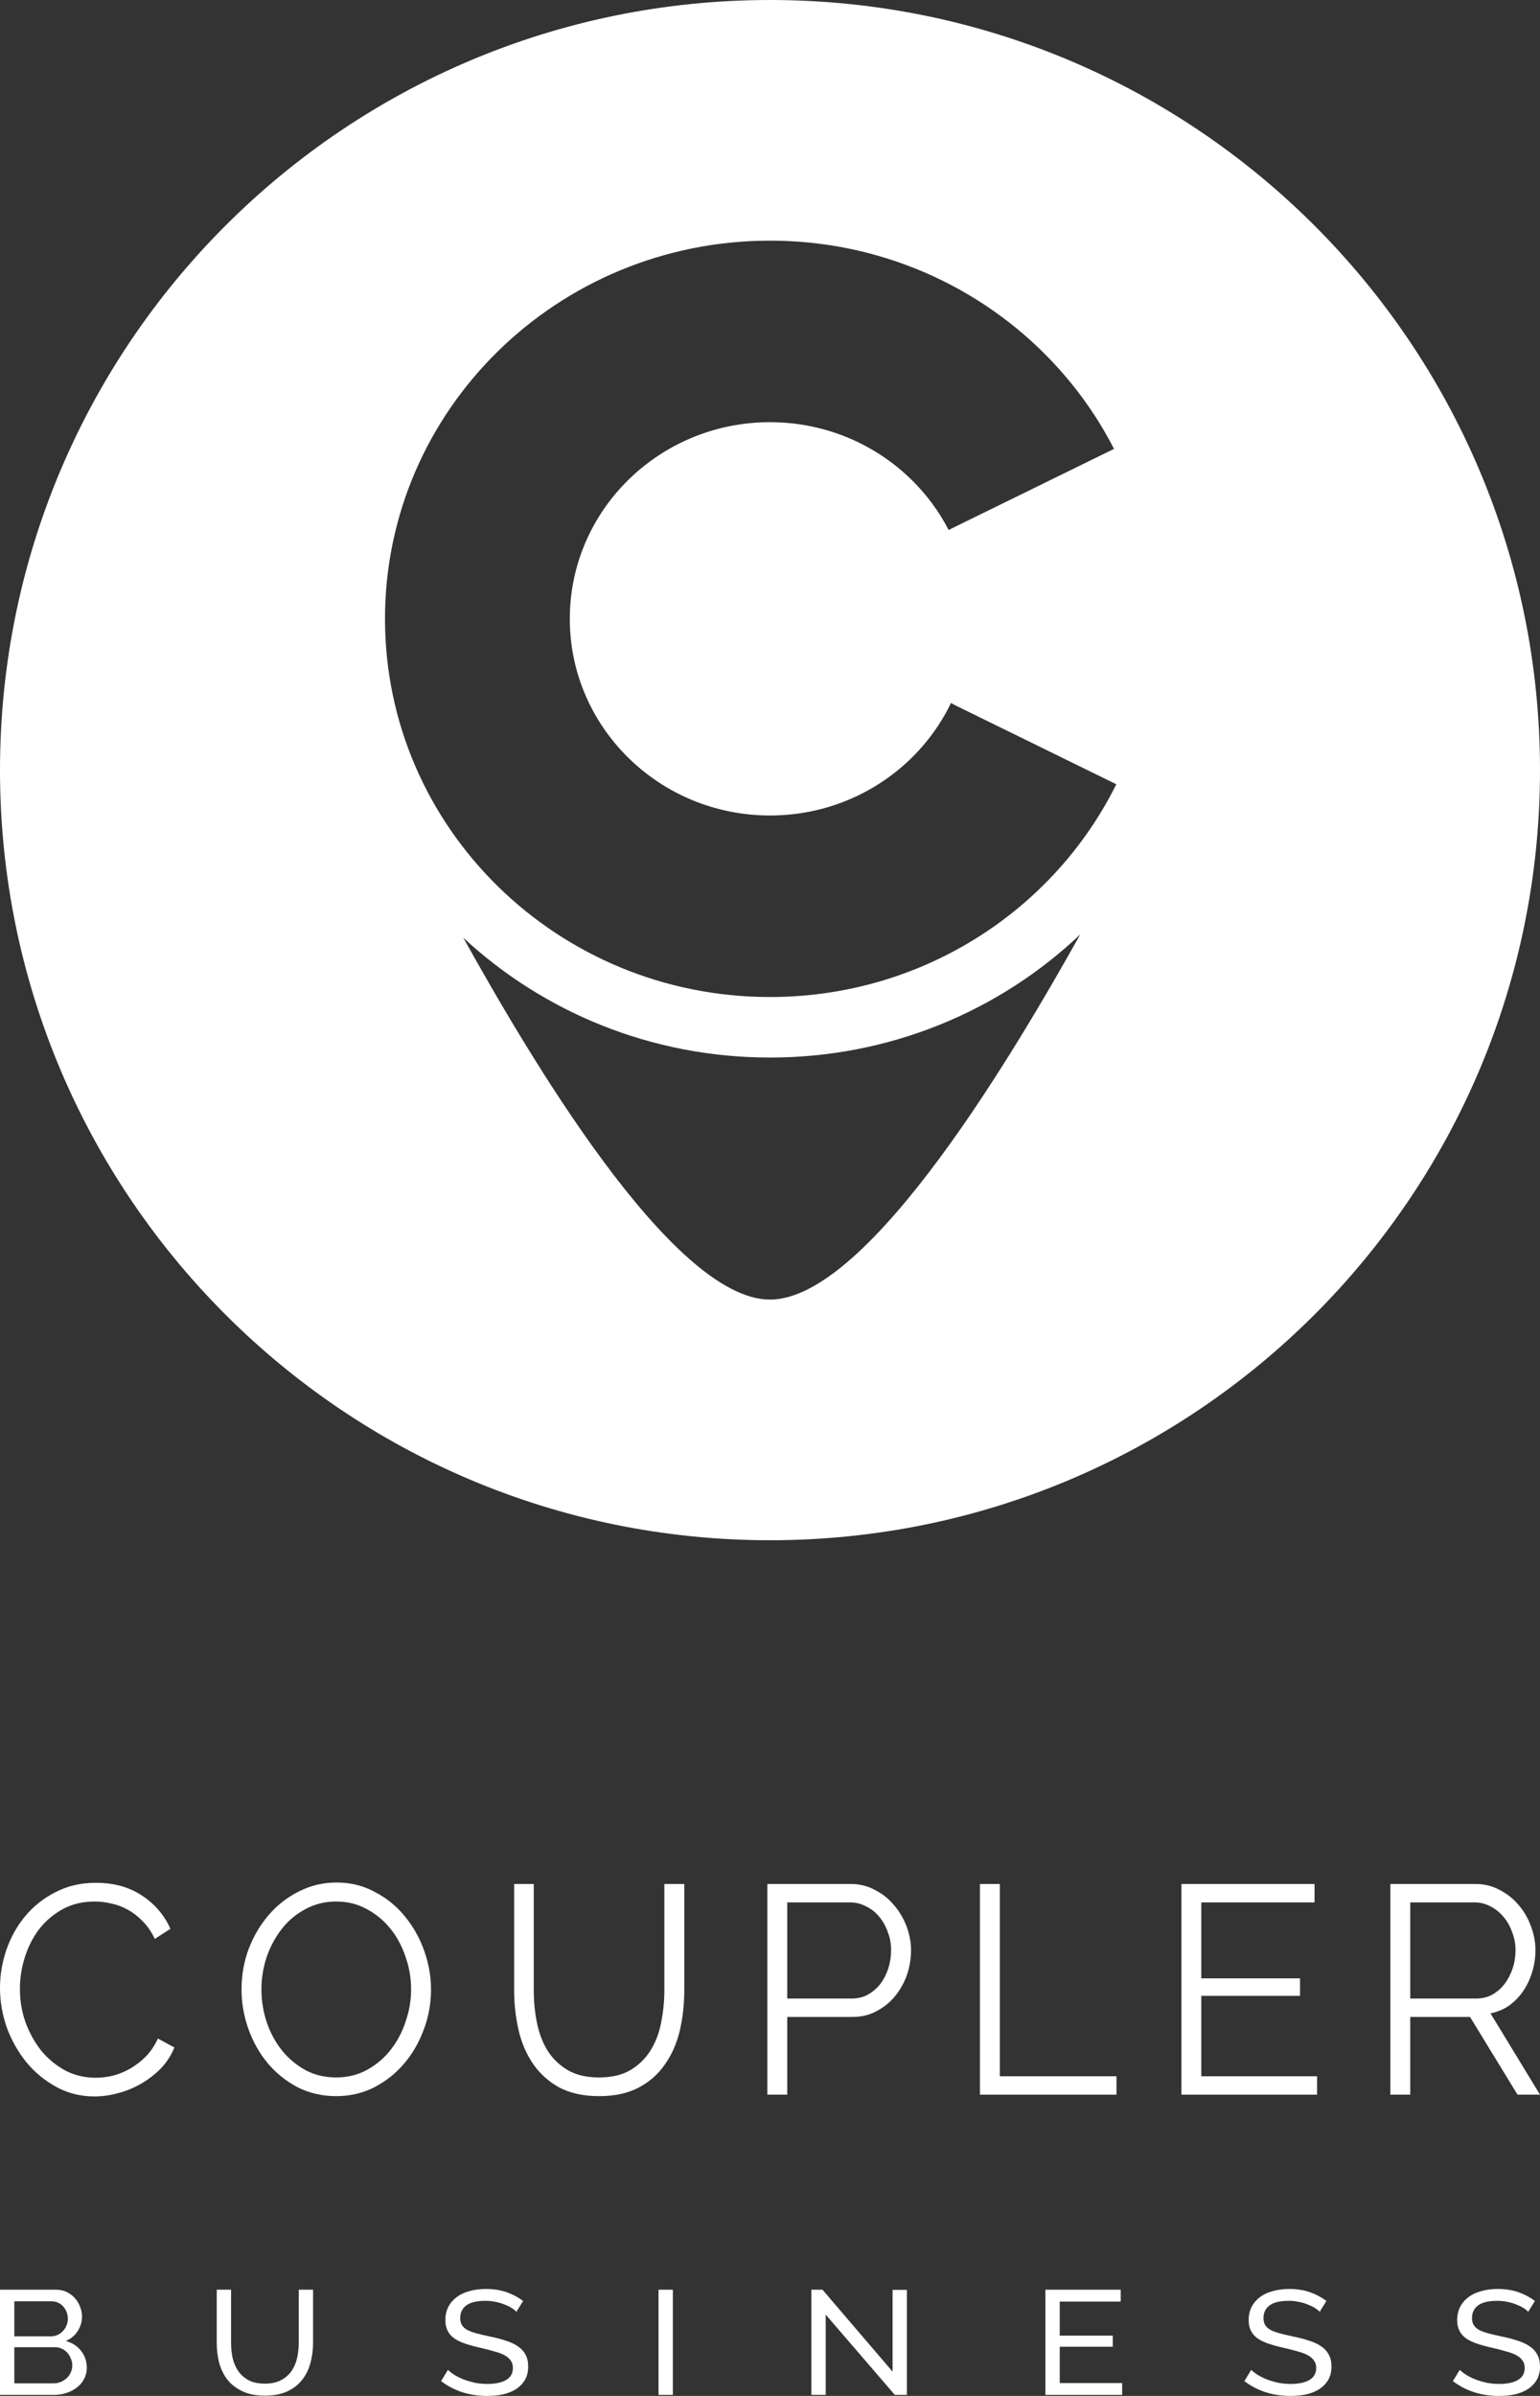 <svg width="72" height="112" viewBox="0 0 72 112" fill="none" xmlns="http://www.w3.org/2000/svg">
<rect x="0" y="0" width="72" height="112" fill="#333333" stroke="none"/>
<path d="M4.058 110.684C4.058 110.873 4.016 111.047 3.931 111.204C3.852 111.361 3.74 111.494 3.596 111.605C3.457 111.716 3.293 111.801 3.105 111.861C2.921 111.922 2.723 111.952 2.509 111.952H0V107.035H2.628C2.812 107.035 2.978 107.072 3.127 107.145C3.276 107.219 3.403 107.316 3.507 107.436C3.611 107.552 3.69 107.686 3.745 107.838C3.805 107.986 3.834 108.136 3.834 108.288C3.834 108.533 3.767 108.759 3.633 108.967C3.504 109.175 3.318 109.329 3.075 109.431C3.378 109.514 3.616 109.669 3.79 109.895C3.968 110.116 4.058 110.38 4.058 110.684ZM3.38 110.573C3.38 110.463 3.358 110.356 3.313 110.255C3.274 110.149 3.216 110.056 3.142 109.978C3.072 109.899 2.988 109.837 2.889 109.791C2.79 109.745 2.68 109.722 2.561 109.722H0.67V111.411H2.509C2.633 111.411 2.747 111.388 2.852 111.342C2.956 111.296 3.048 111.236 3.127 111.162C3.207 111.084 3.269 110.994 3.313 110.892C3.358 110.79 3.38 110.684 3.38 110.573ZM0.67 107.575V109.216H2.353C2.472 109.216 2.581 109.195 2.68 109.154C2.78 109.108 2.864 109.048 2.934 108.974C3.008 108.9 3.065 108.814 3.105 108.717C3.149 108.616 3.172 108.51 3.172 108.399C3.172 108.283 3.152 108.175 3.112 108.073C3.072 107.972 3.018 107.884 2.948 107.81C2.884 107.736 2.802 107.679 2.703 107.637C2.608 107.596 2.507 107.575 2.397 107.575H0.67Z" fill="white"/>
<path d="M12.381 111.425C12.689 111.425 12.944 111.37 13.148 111.259C13.351 111.148 13.513 111.005 13.632 110.83C13.756 110.65 13.843 110.446 13.893 110.22C13.942 109.989 13.967 109.756 13.967 109.521V107.035H14.637V109.521C14.637 109.853 14.595 110.169 14.511 110.47C14.431 110.765 14.302 111.026 14.123 111.252C13.945 111.478 13.711 111.658 13.423 111.792C13.14 111.922 12.796 111.986 12.389 111.986C11.967 111.986 11.612 111.917 11.324 111.778C11.036 111.64 10.803 111.458 10.624 111.231C10.45 111 10.324 110.737 10.244 110.442C10.17 110.142 10.133 109.835 10.133 109.521V107.035H10.803V109.521C10.803 109.765 10.828 110.003 10.877 110.234C10.932 110.46 11.019 110.661 11.138 110.837C11.262 111.012 11.423 111.155 11.622 111.266C11.825 111.372 12.078 111.425 12.381 111.425Z" fill="white"/>
<path d="M24.144 108.066C24.084 108.002 24.005 107.94 23.906 107.88C23.806 107.819 23.695 107.766 23.571 107.72C23.447 107.669 23.31 107.63 23.161 107.602C23.017 107.57 22.866 107.554 22.707 107.554C22.295 107.554 21.992 107.626 21.799 107.769C21.61 107.912 21.516 108.108 21.516 108.357C21.516 108.491 21.543 108.602 21.598 108.69C21.652 108.777 21.737 108.854 21.851 108.918C21.97 108.978 22.116 109.031 22.29 109.078C22.464 109.124 22.67 109.172 22.908 109.223C23.181 109.278 23.427 109.343 23.645 109.417C23.869 109.486 24.057 109.574 24.211 109.68C24.37 109.786 24.489 109.916 24.569 110.068C24.653 110.22 24.695 110.407 24.695 110.629C24.695 110.864 24.645 111.07 24.546 111.245C24.447 111.416 24.31 111.559 24.137 111.675C23.968 111.785 23.767 111.868 23.534 111.924C23.3 111.975 23.047 112 22.774 112C22.367 112 21.98 111.942 21.613 111.827C21.25 111.707 20.92 111.534 20.622 111.307L20.942 110.781C21.022 110.86 21.124 110.938 21.248 111.017C21.377 111.095 21.521 111.167 21.68 111.231C21.843 111.291 22.017 111.342 22.201 111.384C22.389 111.421 22.585 111.439 22.789 111.439C23.166 111.439 23.459 111.377 23.668 111.252C23.876 111.127 23.98 110.94 23.98 110.691C23.98 110.553 23.945 110.437 23.876 110.345C23.811 110.248 23.715 110.165 23.586 110.096C23.457 110.026 23.295 109.966 23.102 109.916C22.913 109.86 22.697 109.805 22.454 109.749C22.186 109.689 21.95 109.625 21.747 109.555C21.543 109.486 21.372 109.403 21.233 109.306C21.099 109.209 20.997 109.091 20.928 108.953C20.858 108.814 20.823 108.648 20.823 108.454C20.823 108.219 20.87 108.011 20.965 107.831C21.059 107.651 21.191 107.499 21.36 107.374C21.528 107.249 21.729 107.157 21.962 107.097C22.196 107.032 22.449 107 22.722 107C23.079 107 23.402 107.051 23.69 107.152C23.978 107.254 24.233 107.39 24.457 107.561L24.144 108.066Z" fill="white"/>
<path d="M30.788 111.952V107.035H31.458V111.952H30.788Z" fill="white"/>
<path d="M38.604 108.198V111.952H37.934V107.035H38.455L41.731 110.864V107.042H42.401V111.952H41.836L38.604 108.198Z" fill="white"/>
<path d="M52.464 111.398V111.952H48.876V107.035H52.397V107.589H49.546V109.181H52.025V109.701H49.546V111.398H52.464Z" fill="white"/>
<path d="M61.7 108.066C61.641 108.002 61.561 107.94 61.462 107.88C61.363 107.819 61.251 107.766 61.127 107.72C61.003 107.669 60.866 107.63 60.717 107.602C60.573 107.57 60.422 107.554 60.263 107.554C59.851 107.554 59.548 107.626 59.355 107.769C59.166 107.912 59.072 108.108 59.072 108.357C59.072 108.491 59.099 108.602 59.154 108.69C59.208 108.777 59.293 108.854 59.407 108.918C59.526 108.978 59.672 109.031 59.846 109.078C60.02 109.124 60.226 109.172 60.464 109.223C60.737 109.278 60.983 109.343 61.201 109.417C61.425 109.486 61.613 109.574 61.767 109.68C61.926 109.786 62.045 109.916 62.124 110.068C62.209 110.22 62.251 110.407 62.251 110.629C62.251 110.864 62.201 111.07 62.102 111.245C62.003 111.416 61.866 111.559 61.693 111.675C61.524 111.785 61.323 111.868 61.09 111.924C60.856 111.975 60.603 112 60.33 112C59.923 112 59.536 111.942 59.169 111.827C58.806 111.707 58.476 111.534 58.178 111.307L58.499 110.781C58.578 110.86 58.68 110.938 58.804 111.017C58.933 111.095 59.077 111.167 59.236 111.231C59.4 111.291 59.573 111.342 59.757 111.384C59.946 111.421 60.142 111.439 60.345 111.439C60.722 111.439 61.015 111.377 61.224 111.252C61.432 111.127 61.536 110.94 61.536 110.691C61.536 110.553 61.502 110.437 61.432 110.345C61.367 110.248 61.271 110.165 61.142 110.096C61.013 110.026 60.851 109.966 60.658 109.916C60.469 109.86 60.253 109.805 60.01 109.749C59.742 109.689 59.506 109.625 59.303 109.555C59.099 109.486 58.928 109.403 58.789 109.306C58.655 109.209 58.553 109.091 58.484 108.953C58.414 108.814 58.379 108.648 58.379 108.454C58.379 108.219 58.427 108.011 58.521 107.831C58.615 107.651 58.747 107.499 58.916 107.374C59.084 107.249 59.285 107.157 59.519 107.097C59.752 107.032 60.005 107 60.278 107C60.635 107 60.958 107.051 61.246 107.152C61.534 107.254 61.789 107.39 62.013 107.561L61.7 108.066Z" fill="white"/>
<path d="M71.449 108.066C71.389 108.002 71.31 107.94 71.211 107.88C71.112 107.819 71 107.766 70.876 107.72C70.752 107.669 70.615 107.63 70.466 107.602C70.322 107.57 70.171 107.554 70.012 107.554C69.6 107.554 69.297 107.626 69.104 107.769C68.915 107.912 68.821 108.108 68.821 108.357C68.821 108.491 68.848 108.602 68.903 108.69C68.957 108.777 69.042 108.854 69.156 108.918C69.275 108.978 69.421 109.031 69.595 109.078C69.769 109.124 69.975 109.172 70.213 109.223C70.486 109.278 70.732 109.343 70.95 109.417C71.174 109.486 71.362 109.574 71.516 109.68C71.675 109.786 71.794 109.916 71.873 110.068C71.958 110.22 72 110.407 72 110.629C72 110.864 71.95 111.07 71.851 111.245C71.752 111.416 71.615 111.559 71.442 111.675C71.273 111.785 71.072 111.868 70.838 111.924C70.605 111.975 70.352 112 70.079 112C69.672 112 69.285 111.942 68.918 111.827C68.555 111.707 68.225 111.534 67.927 111.307L68.248 110.781C68.327 110.86 68.429 110.938 68.553 111.017C68.682 111.095 68.826 111.167 68.985 111.231C69.148 111.291 69.322 111.342 69.506 111.384C69.694 111.421 69.89 111.439 70.094 111.439C70.471 111.439 70.764 111.377 70.972 111.252C71.181 111.127 71.285 110.94 71.285 110.691C71.285 110.553 71.251 110.437 71.181 110.345C71.117 110.248 71.02 110.165 70.891 110.096C70.762 110.026 70.6 109.966 70.407 109.916C70.218 109.86 70.002 109.805 69.759 109.749C69.491 109.689 69.255 109.625 69.052 109.555C68.848 109.486 68.677 109.403 68.538 109.306C68.404 109.209 68.302 109.091 68.233 108.953C68.163 108.814 68.128 108.648 68.128 108.454C68.128 108.219 68.175 108.011 68.27 107.831C68.364 107.651 68.496 107.499 68.664 107.374C68.833 107.249 69.034 107.157 69.267 107.097C69.501 107.032 69.754 107 70.027 107C70.384 107 70.707 107.051 70.995 107.152C71.283 107.254 71.538 107.39 71.762 107.561L71.449 108.066Z" fill="white"/>
<path d="M0 92.924C0 92.332 0.098 91.745 0.293 91.162C0.497 90.57 0.789 90.043 1.171 89.581C1.552 89.119 2.022 88.744 2.581 88.458C3.139 88.162 3.773 88.014 4.483 88.014C5.325 88.014 6.043 88.213 6.638 88.61C7.241 89.008 7.684 89.526 7.968 90.164L7.236 90.635C7.085 90.312 6.899 90.039 6.677 89.817C6.465 89.595 6.234 89.415 5.986 89.276C5.737 89.137 5.48 89.04 5.214 88.985C4.948 88.92 4.687 88.888 4.429 88.888C3.862 88.888 3.361 89.008 2.926 89.248C2.492 89.489 2.124 89.803 1.822 90.191C1.53 90.58 1.308 91.019 1.157 91.509C1.006 91.99 0.931 92.48 0.931 92.979C0.931 93.525 1.02 94.047 1.197 94.546C1.383 95.046 1.632 95.49 1.942 95.878C2.261 96.257 2.634 96.562 3.059 96.793C3.494 97.015 3.964 97.126 4.469 97.126C4.735 97.126 5.006 97.094 5.281 97.029C5.564 96.955 5.835 96.844 6.092 96.696C6.358 96.539 6.602 96.35 6.824 96.128C7.045 95.896 7.232 95.619 7.382 95.295L8.154 95.712C8.003 96.081 7.79 96.41 7.515 96.696C7.241 96.974 6.935 97.209 6.598 97.404C6.261 97.598 5.901 97.746 5.52 97.847C5.148 97.949 4.78 98 4.416 98C3.769 98 3.175 97.852 2.634 97.556C2.093 97.26 1.627 96.877 1.237 96.405C0.847 95.924 0.541 95.383 0.319 94.782C0.106 94.172 0 93.552 0 92.924Z" fill="white"/>
<path d="M15.722 97.986C15.065 97.986 14.462 97.847 13.912 97.57C13.372 97.283 12.906 96.909 12.516 96.447C12.126 95.975 11.824 95.439 11.611 94.838C11.399 94.237 11.292 93.622 11.292 92.993C11.292 92.337 11.403 91.708 11.625 91.107C11.855 90.506 12.17 89.974 12.569 89.512C12.968 89.049 13.438 88.684 13.979 88.416C14.52 88.139 15.105 88 15.735 88C16.391 88 16.99 88.148 17.53 88.444C18.08 88.731 18.546 89.11 18.927 89.581C19.317 90.053 19.619 90.589 19.832 91.19C20.044 91.782 20.151 92.387 20.151 93.007C20.151 93.663 20.036 94.292 19.805 94.893C19.583 95.494 19.273 96.026 18.874 96.488C18.484 96.941 18.018 97.306 17.477 97.584C16.936 97.852 16.351 97.986 15.722 97.986ZM12.223 92.993C12.223 93.529 12.307 94.047 12.476 94.546C12.644 95.037 12.884 95.476 13.194 95.864C13.505 96.243 13.873 96.548 14.298 96.779C14.724 97.001 15.198 97.112 15.722 97.112C16.254 97.112 16.737 96.992 17.171 96.752C17.606 96.511 17.974 96.197 18.275 95.809C18.577 95.42 18.808 94.981 18.967 94.491C19.136 94.001 19.22 93.502 19.22 92.993C19.22 92.457 19.131 91.944 18.954 91.454C18.785 90.954 18.546 90.515 18.235 90.136C17.925 89.757 17.557 89.456 17.131 89.234C16.706 89.003 16.236 88.888 15.722 88.888C15.189 88.888 14.706 89.008 14.272 89.248C13.837 89.479 13.469 89.789 13.168 90.177C12.866 90.566 12.631 91.005 12.463 91.495C12.303 91.985 12.223 92.484 12.223 92.993Z" fill="white"/>
<path d="M28.001 97.112C28.596 97.112 29.088 96.997 29.478 96.766C29.877 96.525 30.192 96.215 30.422 95.836C30.662 95.448 30.826 95.009 30.915 94.519C31.012 94.029 31.061 93.534 31.061 93.035V88.069H31.992V93.035C31.992 93.7 31.921 94.334 31.779 94.935C31.637 95.527 31.407 96.049 31.087 96.502C30.777 96.955 30.369 97.316 29.864 97.584C29.358 97.852 28.742 97.986 28.015 97.986C27.27 97.986 26.64 97.847 26.126 97.57C25.62 97.283 25.212 96.909 24.902 96.447C24.592 95.984 24.37 95.457 24.237 94.865C24.104 94.274 24.038 93.663 24.038 93.035V88.069H24.955V93.035C24.955 93.552 25.004 94.056 25.102 94.546C25.199 95.037 25.363 95.471 25.594 95.85C25.833 96.229 26.148 96.534 26.538 96.766C26.928 96.997 27.416 97.112 28.001 97.112Z" fill="white"/>
<path d="M35.876 97.917V88.069H39.786C40.194 88.069 40.567 88.162 40.904 88.347C41.25 88.522 41.547 88.758 41.795 89.054C42.043 89.341 42.238 89.669 42.38 90.039C42.522 90.409 42.593 90.783 42.593 91.162C42.593 91.569 42.527 91.962 42.394 92.341C42.261 92.711 42.074 93.039 41.835 93.326C41.596 93.613 41.307 93.844 40.97 94.019C40.642 94.195 40.274 94.283 39.866 94.283H36.807V97.917H35.876ZM36.807 93.423H39.826C40.101 93.423 40.35 93.363 40.571 93.243C40.802 93.113 40.997 92.947 41.157 92.743C41.316 92.531 41.44 92.29 41.529 92.022C41.618 91.745 41.662 91.458 41.662 91.162C41.662 90.857 41.609 90.57 41.502 90.302C41.405 90.025 41.267 89.785 41.09 89.581C40.922 89.378 40.718 89.221 40.478 89.11C40.248 88.989 40.004 88.929 39.747 88.929H36.807V93.423Z" fill="white"/>
<path d="M45.815 97.917V88.069H46.746V97.057H52.199V97.917H45.815Z" fill="white"/>
<path d="M61.578 97.057V97.917H55.234V88.069H61.459V88.929H56.165V92.48H60.78V93.298H56.165V97.057H61.578Z" fill="white"/>
<path d="M65.003 97.917V88.069H68.994C69.402 88.069 69.774 88.162 70.111 88.347C70.457 88.522 70.754 88.758 71.002 89.054C71.251 89.341 71.441 89.669 71.574 90.039C71.716 90.409 71.787 90.783 71.787 91.162C71.787 91.523 71.734 91.87 71.628 92.203C71.53 92.526 71.388 92.822 71.202 93.09C71.025 93.349 70.807 93.571 70.55 93.756C70.293 93.932 70.005 94.052 69.686 94.117L72 97.917H70.949L68.728 94.283H65.934V97.917H65.003ZM65.934 93.423H69.02C69.295 93.423 69.544 93.363 69.765 93.243C69.996 93.113 70.191 92.942 70.351 92.73C70.51 92.517 70.634 92.276 70.723 92.008C70.812 91.74 70.856 91.458 70.856 91.162C70.856 90.866 70.803 90.584 70.696 90.316C70.599 90.039 70.461 89.798 70.284 89.595C70.116 89.392 69.912 89.23 69.672 89.11C69.442 88.989 69.198 88.929 68.941 88.929H65.934V93.423Z" fill="white"/>
<path fill-rule="evenodd" clip-rule="evenodd" d="M36 0C55.882 0 72 16.118 72 36C72 55.882 55.882 72 36 72C16.118 72 0 55.882 0 36C0 16.118 16.118 0 36 0ZM36 11.25C26.059 11.25 18 19.165 18 28.928C18 38.692 26.059 46.607 36 46.607C39.869 46.607 43.453 45.408 46.388 43.368C48.852 41.655 50.858 39.349 52.191 36.661L44.693 32.986L44.462 32.862C43.98 33.861 43.319 34.762 42.521 35.524C40.835 37.132 38.535 38.121 36 38.121C30.831 38.121 26.64 34.006 26.64 28.928C26.64 23.852 30.831 19.736 36 19.736C39.113 19.736 41.872 21.229 43.574 23.526C43.865 23.919 44.126 24.337 44.352 24.774L44.693 24.606L52.084 20.983C49.854 16.637 45.852 13.319 41.01 11.944C39.419 11.492 37.738 11.25 36 11.25ZM36 60.75C31.373 60.75 24.572 49.064 21.659 43.833C25.399 47.306 30.446 49.436 36 49.436C41.635 49.436 46.749 47.243 50.505 43.68C47.617 48.84 40.673 60.75 36 60.75Z" fill="white"/>
</svg>
